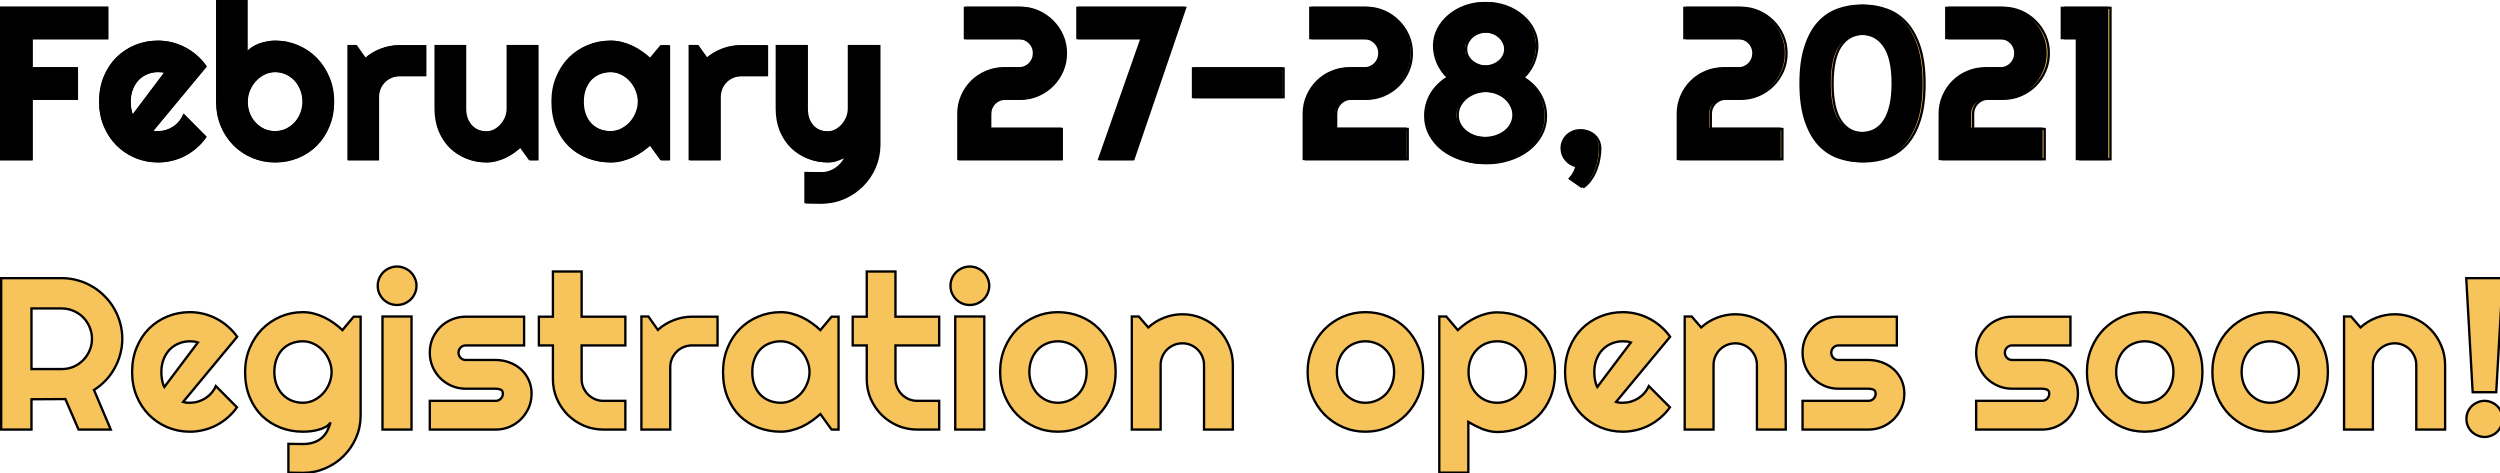 <?xml version="1.0" encoding="UTF-8" standalone="no"?>
<!-- Created with Inkscape (http://www.inkscape.org/) -->

<svg
   xmlns:dc="http://purl.org/dc/elements/1.1/"
   xmlns:cc="http://creativecommons.org/ns#"
   xmlns:rdf="http://www.w3.org/1999/02/22-rdf-syntax-ns#"
   xmlns:svg="http://www.w3.org/2000/svg"
   xmlns="http://www.w3.org/2000/svg"
   xmlns:sodipodi="http://sodipodi.sourceforge.net/DTD/sodipodi-0.dtd"
   xmlns:inkscape="http://www.inkscape.org/namespaces/inkscape"
   width="826.341mm"
   height="156.443mm"
   viewBox="0 0 826.341 156.443"
   version="1.1"
   id="svg8"
   inkscape:version="0.92.4 (5da689c313, 2019-01-14)"
   sodipodi:docname="registrationdatespaths.svg">
  <defs
     id="defs2" />
  <sodipodi:namedview
     id="base"
     pagecolor="#ffffff"
     bordercolor="#666666"
     borderopacity="1.0"
     inkscape:pageopacity="0.0"
     inkscape:pageshadow="2"
     inkscape:zoom="0.35000001"
     inkscape:cx="1651.4342"
     inkscape:cy="543.26046"
     inkscape:document-units="mm"
     inkscape:current-layer="layer2"
     showgrid="false"
     inkscape:window-width="1920"
     inkscape:window-height="1001"
     inkscape:window-x="-9"
     inkscape:window-y="-9"
     inkscape:window-maximized="1"
     inkscape:lockguides="false"
     fit-margin-top="0"
     fit-margin-left="0"
     fit-margin-right="0"
     fit-margin-bottom="0" />
  <g
     inkscape:groupmode="layer"
     id="layer2"
     inkscape:label="backblack"
     style="display:inline"
     transform="translate(227.449,-344.414)">
    <path
       style="font-style:normal;font-variant:normal;font-weight:normal;font-stretch:normal;font-size:71.37px;line-height:1.25;font-family:Righteous;-inkscape-font-specification:Righteous;font-variant-ligatures:normal;font-variant-caps:normal;font-variant-numeric:normal;font-feature-settings:normal;text-align:start;letter-spacing:0px;word-spacing:0px;writing-mode:lr-tb;text-anchor:start;display:inline;fill:#f7c45b;fill-opacity:1;stroke:#000000;stroke-width:2.923;stroke-miterlimit:4;stroke-dasharray:none;stroke-opacity:1"
       d="M 271.34 1.461 L 271.34 126.852 C 271.34 137.74 273.226 147.749 277.002 156.881 C 280.778 165.925 285.916 173.741 292.414 180.326 C 299 186.912 306.639 192.048 315.332 195.736 C 324.113 199.424 333.462 201.268 343.385 201.268 C 353.395 201.268 362.746 199.469 371.439 195.869 C 380.22 192.269 387.86 187.218 394.357 180.721 C 400.855 174.135 405.992 166.277 409.768 157.145 C 413.543 148.012 415.432 137.915 415.432 126.852 C 415.432 116.051 413.543 106.128 409.768 97.084 C 405.992 87.952 400.855 80.05 394.357 73.377 C 387.86 66.704 380.22 61.522 371.439 57.834 C 362.746 54.058 353.395 52.17 343.385 52.17 C 340.136 52.17 336.8 52.522 333.375 53.225 C 329.95 53.839 326.614 54.761 323.365 55.99 C 320.204 57.22 317.218 58.801 314.408 60.732 C 311.686 62.664 309.36 64.86 307.428 67.318 L 307.428 1.461 L 271.34 1.461 z M 1854.385 3.832 C 1845.78 3.832 1837.659 5.237 1830.02 8.047 C 1822.38 10.857 1815.706 14.719 1809.998 19.637 C 1804.291 24.466 1799.768 30.131 1796.432 36.629 C 1793.183 43.039 1791.559 49.931 1791.559 57.307 C 1791.559 60.907 1791.954 64.552 1792.744 68.24 C 1793.534 71.84 1794.675 75.351 1796.168 78.775 C 1797.748 82.2 1799.594 85.45 1801.701 88.523 C 1803.896 91.597 1806.354 94.319 1809.076 96.689 C 1804.686 99.148 1800.735 102.134 1797.223 105.646 C 1793.71 109.071 1790.681 112.846 1788.135 116.973 C 1785.676 121.1 1783.788 125.534 1782.471 130.275 C 1781.154 134.929 1780.494 139.716 1780.494 144.633 C 1780.494 153.15 1782.428 161.009 1786.291 168.209 C 1790.155 175.409 1795.422 181.644 1802.096 186.912 C 1808.857 192.093 1816.716 196.132 1825.672 199.029 C 1834.628 202.015 1844.199 203.508 1854.385 203.508 C 1864.571 203.508 1874.141 202.015 1883.098 199.029 C 1892.054 196.132 1899.87 192.093 1906.543 186.912 C 1913.304 181.644 1918.617 175.409 1922.48 168.209 C 1926.344 161.009 1928.275 153.15 1928.275 144.633 C 1928.275 139.716 1927.618 134.929 1926.301 130.275 C 1924.984 125.622 1923.095 121.232 1920.637 117.105 C 1918.178 112.978 1915.192 109.202 1911.68 105.777 C 1908.167 102.353 1904.26 99.412 1899.957 96.953 C 1902.679 94.495 1905.094 91.728 1907.201 88.654 C 1909.396 85.581 1911.242 82.333 1912.734 78.908 C 1914.227 75.396 1915.368 71.84 1916.158 68.24 C 1917.036 64.552 1917.475 60.907 1917.475 57.307 C 1917.475 49.931 1915.807 43.039 1912.471 36.629 C 1909.222 30.131 1904.7 24.466 1898.904 19.637 C 1893.197 14.719 1886.524 10.857 1878.885 8.047 C 1871.245 5.237 1863.078 3.832 1854.385 3.832 z M 2324.861 7.125 C 2314.412 7.125 2304.577 8.837 2295.357 12.262 C 2286.225 15.686 2278.234 21.218 2271.385 28.857 C 2264.624 36.497 2259.268 46.508 2255.316 58.889 C 2251.365 71.182 2249.389 86.284 2249.389 104.197 C 2249.389 121.934 2251.365 136.992 2255.316 149.373 C 2259.268 161.666 2264.624 171.677 2271.385 179.404 C 2278.234 187.044 2286.225 192.619 2295.357 196.131 C 2304.577 199.555 2314.412 201.268 2324.861 201.268 C 2335.311 201.268 2345.1 199.6 2354.232 196.264 C 2363.452 192.839 2371.487 187.307 2378.336 179.668 C 2385.185 172.029 2390.586 162.018 2394.537 149.637 C 2398.488 137.256 2400.463 122.11 2400.463 104.197 C 2400.463 86.46 2398.488 71.444 2394.537 59.15 C 2390.586 46.857 2385.185 36.848 2378.336 29.121 C 2371.487 21.394 2363.452 15.817 2354.232 12.393 C 2345.1 8.88 2335.311 7.125 2324.861 7.125 z M 1.461 9.76 L 1.461 198.635 L 39.264 198.635 L 39.264 123.164 L 95.898 123.164 L 95.898 85.361 L 39.264 85.361 L 39.264 47.561 L 133.701 47.561 L 133.701 9.76 L 1.461 9.76 z M 1205.441 9.76 L 1205.441 47.561 L 1272.877 47.561 C 1275.511 47.561 1277.969 48.044 1280.252 49.01 C 1282.535 49.976 1284.511 51.336 1286.18 53.092 C 1287.936 54.76 1289.298 56.737 1290.264 59.02 C 1291.23 61.303 1291.711 63.76 1291.711 66.395 C 1291.711 69.029 1291.23 71.532 1290.264 73.902 C 1289.298 76.185 1287.936 78.205 1286.18 79.961 C 1284.511 81.629 1282.535 82.948 1280.252 83.914 C 1277.969 84.88 1275.511 85.361 1272.877 85.361 L 1253.91 85.361 C 1246.095 85.361 1238.763 86.854 1231.914 89.84 C 1225.065 92.738 1219.05 96.776 1213.869 101.957 C 1208.776 107.05 1204.737 113.065 1201.752 120.002 C 1198.766 126.851 1197.273 134.183 1197.273 141.998 L 1197.273 198.635 L 1324.377 198.635 L 1324.377 160.832 L 1235.076 160.832 L 1235.076 141.998 C 1235.076 139.364 1235.56 136.906 1236.525 134.623 C 1237.491 132.34 1238.808 130.364 1240.477 128.695 C 1242.233 126.939 1244.252 125.577 1246.535 124.611 C 1248.818 123.645 1251.276 123.164 1253.91 123.164 L 1272.877 123.164 C 1280.692 123.164 1288.024 121.671 1294.873 118.686 C 1301.722 115.7 1307.692 111.661 1312.785 106.568 C 1317.966 101.388 1322.05 95.372 1325.035 88.523 C 1328.021 81.587 1329.514 74.209 1329.514 66.395 C 1329.514 58.58 1328.021 51.249 1325.035 44.4 C 1322.05 37.551 1317.966 31.579 1312.785 26.486 C 1307.692 21.306 1301.722 17.224 1294.873 14.238 C 1288.024 11.253 1280.692 9.76 1272.877 9.76 L 1205.441 9.76 z M 1345.977 9.76 L 1345.977 47.561 L 1426.322 47.561 L 1373.242 198.635 L 1413.678 198.635 L 1478.217 9.76 L 1345.977 9.76 z M 1636.93 9.76 L 1636.93 47.561 L 1704.365 47.561 C 1706.999 47.561 1709.459 48.044 1711.742 49.01 C 1714.025 49.976 1716 51.336 1717.668 53.092 C 1719.424 54.76 1720.786 56.737 1721.752 59.02 C 1722.718 61.303 1723.201 63.76 1723.201 66.395 C 1723.201 69.029 1722.718 71.532 1721.752 73.902 C 1720.786 76.185 1719.424 78.205 1717.668 79.961 C 1716 81.629 1714.025 82.948 1711.742 83.914 C 1709.459 84.88 1706.999 85.361 1704.365 85.361 L 1685.398 85.361 C 1677.583 85.361 1670.251 86.854 1663.402 89.84 C 1656.553 92.738 1650.54 96.776 1645.359 101.957 C 1640.266 107.05 1636.226 113.065 1633.24 120.002 C 1630.255 126.851 1628.764 134.183 1628.764 141.998 L 1628.764 198.635 L 1755.865 198.635 L 1755.865 160.832 L 1666.564 160.832 L 1666.564 141.998 C 1666.564 139.364 1667.048 136.906 1668.014 134.623 C 1668.98 132.34 1670.296 130.364 1671.965 128.695 C 1673.721 126.939 1675.74 125.577 1678.023 124.611 C 1680.306 123.645 1682.764 123.164 1685.398 123.164 L 1704.365 123.164 C 1712.18 123.164 1719.512 121.671 1726.361 118.686 C 1733.21 115.7 1739.181 111.661 1744.273 106.568 C 1749.454 101.388 1753.538 95.372 1756.523 88.523 C 1759.509 81.587 1761.002 74.209 1761.002 66.395 C 1761.002 58.58 1759.509 51.249 1756.523 44.4 C 1753.538 37.551 1749.454 31.579 1744.273 26.486 C 1739.181 21.306 1733.21 17.224 1726.361 14.238 C 1719.512 11.253 1712.18 9.76 1704.365 9.76 L 1636.93 9.76 z M 2104.242 9.76 L 2104.242 47.561 L 2171.68 47.561 C 2174.314 47.561 2176.772 48.044 2179.055 49.01 C 2181.338 49.976 2183.314 51.336 2184.982 53.092 C 2186.739 54.76 2188.099 56.737 2189.064 59.02 C 2190.03 61.303 2190.514 63.76 2190.514 66.395 C 2190.514 69.029 2190.03 71.532 2189.064 73.902 C 2188.099 76.185 2186.739 78.205 2184.982 79.961 C 2183.314 81.629 2181.338 82.948 2179.055 83.914 C 2176.772 84.88 2174.314 85.361 2171.68 85.361 L 2152.713 85.361 C 2144.898 85.361 2137.566 86.854 2130.717 89.84 C 2123.868 92.738 2117.852 96.776 2112.672 101.957 C 2107.579 107.05 2103.54 113.065 2100.555 120.002 C 2097.569 126.851 2096.076 134.183 2096.076 141.998 L 2096.076 198.635 L 2223.18 198.635 L 2223.18 160.832 L 2133.879 160.832 L 2133.879 141.998 C 2133.879 139.364 2134.36 136.906 2135.326 134.623 C 2136.292 132.34 2137.609 130.364 2139.277 128.695 C 2141.034 126.939 2143.055 125.577 2145.338 124.611 C 2147.621 123.645 2150.079 123.164 2152.713 123.164 L 2171.68 123.164 C 2179.495 123.164 2186.827 121.671 2193.676 118.686 C 2200.525 115.7 2206.495 111.661 2211.588 106.568 C 2216.769 101.388 2220.852 95.372 2223.838 88.523 C 2226.823 81.587 2228.316 74.209 2228.316 66.395 C 2228.316 58.58 2226.823 51.249 2223.838 44.4 C 2220.852 37.551 2216.769 31.579 2211.588 26.486 C 2206.495 21.306 2200.525 17.224 2193.676 14.238 C 2186.827 11.253 2179.495 9.76 2171.68 9.76 L 2104.242 9.76 z M 2431.416 9.76 L 2431.416 47.561 L 2498.852 47.561 C 2501.486 47.561 2503.945 48.044 2506.229 49.01 C 2508.512 49.976 2510.486 51.336 2512.154 53.092 C 2513.91 54.76 2515.272 56.737 2516.238 59.02 C 2517.204 61.303 2517.688 63.76 2517.688 66.395 C 2517.688 69.029 2517.204 71.532 2516.238 73.902 C 2515.272 76.185 2513.91 78.205 2512.154 79.961 C 2510.486 81.629 2508.512 82.948 2506.229 83.914 C 2503.945 84.88 2501.486 85.361 2498.852 85.361 L 2479.885 85.361 C 2472.07 85.361 2464.738 86.854 2457.889 89.84 C 2451.04 92.738 2445.026 96.776 2439.846 101.957 C 2434.753 107.05 2430.712 113.065 2427.727 120.002 C 2424.741 126.851 2423.25 134.183 2423.25 141.998 L 2423.25 198.635 L 2550.352 198.635 L 2550.352 160.832 L 2461.051 160.832 L 2461.051 141.998 C 2461.051 139.364 2461.534 136.906 2462.5 134.623 C 2463.466 132.34 2464.783 130.364 2466.451 128.695 C 2468.207 126.939 2470.227 125.577 2472.51 124.611 C 2474.793 123.645 2477.251 123.164 2479.885 123.164 L 2498.852 123.164 C 2506.666 123.164 2513.999 121.671 2520.848 118.686 C 2527.697 115.7 2533.667 111.661 2538.76 106.568 C 2543.94 101.388 2548.024 95.372 2551.01 88.523 C 2553.995 81.587 2555.488 74.209 2555.488 66.395 C 2555.488 58.58 2553.995 51.249 2551.01 44.4 C 2548.024 37.551 2543.94 31.579 2538.76 26.486 C 2533.667 21.306 2527.697 17.224 2520.848 14.238 C 2513.999 11.253 2506.666 9.76 2498.852 9.76 L 2431.416 9.76 z M 2575.771 9.76 L 2575.771 47.561 L 2594.607 47.561 L 2594.607 198.635 L 2632.408 198.635 L 2632.408 9.76 L 2575.771 9.76 z M 1854.648 39.264 C 1858.161 39.264 1861.497 39.833 1864.658 40.975 C 1867.819 42.116 1870.541 43.697 1872.824 45.717 C 1875.195 47.736 1877.04 50.108 1878.357 52.83 C 1879.762 55.464 1880.465 58.317 1880.465 61.391 C 1880.465 64.464 1879.762 67.317 1878.357 69.951 C 1877.04 72.585 1875.195 74.869 1872.824 76.801 C 1870.541 78.733 1867.819 80.269 1864.658 81.41 C 1861.497 82.552 1858.161 83.123 1854.648 83.123 C 1851.048 83.123 1847.669 82.552 1844.508 81.41 C 1841.347 80.269 1838.58 78.733 1836.209 76.801 C 1833.926 74.869 1832.083 72.585 1830.678 69.951 C 1829.361 67.317 1828.701 64.464 1828.701 61.391 C 1828.701 58.317 1829.361 55.464 1830.678 52.83 C 1832.083 50.108 1833.926 47.736 1836.209 45.717 C 1838.58 43.697 1841.347 42.116 1844.508 40.975 C 1847.669 39.833 1851.048 39.264 1854.648 39.264 z M 2324.861 42.16 C 2337.33 42.16 2347.032 47.254 2353.969 57.439 C 2360.993 67.625 2364.506 83.211 2364.506 104.197 C 2364.506 114.822 2363.584 124.041 2361.74 131.855 C 2359.984 139.583 2357.393 145.993 2353.969 151.086 C 2350.632 156.179 2346.505 159.998 2341.588 162.545 C 2336.671 165.004 2331.096 166.232 2324.861 166.232 C 2312.48 166.232 2302.865 161.141 2296.016 150.955 C 2289.167 140.769 2285.742 125.183 2285.742 104.197 C 2285.742 83.036 2289.167 67.405 2296.016 57.307 C 2302.865 47.209 2312.48 42.16 2324.861 42.16 z M 197.252 52.17 C 187.33 52.17 177.978 53.97 169.197 57.57 C 160.504 61.17 152.865 66.219 146.279 72.717 C 139.782 79.215 134.645 87.075 130.869 96.295 C 127.093 105.515 125.205 115.7 125.205 126.852 C 125.205 137.74 127.093 147.749 130.869 156.881 C 134.645 165.925 139.782 173.741 146.279 180.326 C 152.865 186.912 160.504 192.048 169.197 195.736 C 177.978 199.424 187.33 201.268 197.252 201.268 C 203.135 201.268 208.841 200.565 214.373 199.16 C 219.993 197.843 225.305 195.869 230.311 193.234 C 235.403 190.6 240.102 187.395 244.404 183.619 C 248.795 179.843 252.657 175.585 255.994 170.844 L 229.652 144.369 C 228.247 147.53 226.404 150.428 224.121 153.062 C 221.926 155.609 219.378 157.804 216.48 159.648 C 213.671 161.405 210.641 162.765 207.393 163.73 C 204.144 164.696 200.764 165.18 197.252 165.18 C 195.847 165.18 194.442 165.135 193.037 165.047 C 191.632 164.871 190.227 164.564 188.822 164.125 L 256.258 82.859 C 252.921 78.118 249.058 73.86 244.668 70.084 C 240.278 66.22 235.536 62.97 230.443 60.336 C 225.438 57.702 220.126 55.682 214.506 54.277 C 208.886 52.872 203.135 52.17 197.252 52.17 z M 762.361 52.17 C 752.439 52.17 743.087 54.015 734.307 57.703 C 725.614 61.303 717.974 66.395 711.389 72.98 C 704.891 79.566 699.754 87.47 695.979 96.689 C 692.203 105.821 690.314 115.876 690.314 126.852 C 690.314 138.618 692.203 149.11 695.979 158.33 C 699.754 167.55 704.891 175.365 711.389 181.775 C 717.974 188.098 725.614 192.927 734.307 196.264 C 743.087 199.6 752.439 201.268 762.361 201.268 C 766.927 201.268 771.406 200.698 775.797 199.557 C 780.275 198.415 784.621 196.879 788.836 194.947 C 793.051 192.928 797.047 190.599 800.822 187.965 C 804.686 185.243 808.329 182.347 811.754 179.273 L 825.715 198.635 L 834.408 198.635 L 834.408 57.834 L 825.715 57.834 L 811.754 74.562 C 808.417 71.401 804.817 68.458 800.953 65.736 C 797.177 63.014 793.182 60.645 788.967 58.625 C 784.752 56.605 780.406 55.024 775.928 53.883 C 771.45 52.741 766.927 52.17 762.361 52.17 z M 435.453 57.57 L 435.453 198.635 L 471.41 198.635 L 471.41 120.924 C 471.41 117.148 472.113 113.593 473.518 110.256 C 474.923 106.919 476.854 104.021 479.312 101.562 C 481.771 99.104 484.669 97.173 488.006 95.768 C 491.343 94.363 494.898 93.66 498.674 93.66 L 530.416 93.66 L 530.416 57.834 L 498.674 57.834 C 490.771 57.834 483.132 59.282 475.756 62.18 C 468.38 64.99 461.795 69.03 456 74.299 L 444.145 57.57 L 435.453 57.57 z M 544.246 57.57 L 544.246 135.545 C 544.246 145.643 545.87 154.773 549.119 162.939 C 552.456 171.018 556.978 177.912 562.686 183.619 C 568.481 189.239 575.199 193.585 582.838 196.658 C 590.477 199.731 598.643 201.268 607.336 201.268 C 611.287 201.268 615.152 200.741 618.928 199.688 C 622.791 198.722 626.523 197.405 630.123 195.736 C 633.723 193.98 637.148 191.961 640.396 189.678 C 643.733 187.307 646.85 184.804 649.748 182.17 L 661.602 198.635 L 670.295 198.635 L 670.295 57.57 L 634.338 57.57 L 634.338 135.545 C 634.338 139.321 633.635 143.007 632.23 146.607 C 630.826 150.12 628.894 153.282 626.436 156.092 C 623.977 158.902 621.079 161.183 617.742 162.939 C 614.493 164.608 611.024 165.443 607.336 165.443 C 603.56 165.443 600.005 164.784 596.668 163.467 C 593.419 162.15 590.566 160.218 588.107 157.672 C 585.649 155.125 583.672 152.008 582.18 148.32 C 580.775 144.545 580.072 140.287 580.072 135.545 L 580.072 57.57 L 544.246 57.57 z M 861.672 57.57 L 861.672 198.635 L 897.629 198.635 L 897.629 120.924 C 897.629 117.148 898.331 113.593 899.736 110.256 C 901.141 106.919 903.075 104.021 905.533 101.562 C 907.992 99.104 910.888 97.173 914.225 95.768 C 917.561 94.363 921.119 93.66 924.895 93.66 L 956.637 93.66 L 956.637 57.834 L 924.895 57.834 C 916.992 57.834 909.352 59.282 901.977 62.18 C 894.601 64.99 888.014 69.03 882.219 74.299 L 870.365 57.57 L 861.672 57.57 z M 970.467 57.57 L 970.467 135.545 C 970.467 145.643 972.091 154.773 975.34 162.939 C 978.677 171.018 983.199 177.912 988.906 183.619 C 994.702 189.239 1001.419 193.585 1009.059 196.658 C 1016.698 199.731 1024.864 201.268 1033.557 201.268 C 1037.684 201.268 1041.765 200.434 1045.805 198.766 C 1049.932 197.097 1053.973 195.43 1057.924 193.762 C 1056.607 197.011 1054.895 199.995 1052.787 202.717 C 1050.68 205.527 1048.22 207.941 1045.41 209.961 C 1042.688 211.981 1039.702 213.562 1036.453 214.703 C 1033.204 215.845 1029.825 216.416 1026.312 216.416 L 1006.291 216.152 L 1006.291 252.373 L 1024.732 252.637 C 1034.655 252.637 1043.961 250.748 1052.654 246.973 C 1061.347 243.197 1068.944 238.06 1075.441 231.562 C 1082.027 225.065 1087.207 217.468 1090.982 208.775 C 1094.758 200.082 1096.689 190.776 1096.777 180.854 L 1096.777 57.57 L 1060.557 57.57 L 1060.557 135.545 C 1060.557 139.321 1059.854 143.007 1058.449 146.607 C 1057.044 150.12 1055.113 153.282 1052.654 156.092 C 1050.196 158.902 1047.298 161.183 1043.961 162.939 C 1040.712 164.608 1037.245 165.443 1033.557 165.443 C 1029.781 165.443 1026.223 164.829 1022.887 163.6 C 1019.638 162.37 1016.785 160.525 1014.326 158.066 C 1011.867 155.52 1009.891 152.403 1008.398 148.715 C 1006.994 144.939 1006.291 140.55 1006.291 135.545 L 1006.291 57.57 L 970.467 57.57 z M 1490.398 85.361 L 1490.398 121.188 L 1601.037 121.188 L 1601.037 85.361 L 1490.398 85.361 z M 197.252 88.523 C 199.008 88.523 200.675 88.611 202.256 88.787 C 203.924 88.963 205.593 89.358 207.262 89.973 L 165.377 145.555 C 164.674 144.325 164.103 142.92 163.664 141.34 C 163.225 139.759 162.83 138.135 162.479 136.467 C 162.215 134.711 161.996 132.998 161.82 131.33 C 161.732 129.662 161.689 128.169 161.689 126.852 C 161.689 120.968 162.611 115.699 164.455 111.045 C 166.299 106.303 168.802 102.264 171.963 98.928 C 175.212 95.591 178.986 93.045 183.289 91.289 C 187.679 89.445 192.335 88.523 197.252 88.523 z M 343.385 88.523 C 348.302 88.523 352.912 89.488 357.215 91.42 C 361.605 93.352 365.425 96.031 368.674 99.455 C 371.923 102.88 374.47 106.963 376.314 111.705 C 378.246 116.359 379.211 121.407 379.211 126.852 C 379.211 132.296 378.246 137.344 376.314 141.998 C 374.47 146.652 371.923 150.691 368.674 154.115 C 365.425 157.54 361.605 160.262 357.215 162.281 C 352.912 164.213 348.302 165.18 343.385 165.18 C 338.468 165.18 333.814 164.213 329.424 162.281 C 325.121 160.262 321.347 157.54 318.098 154.115 C 314.849 150.691 312.301 146.652 310.457 141.998 C 308.613 137.344 307.691 132.296 307.691 126.852 C 307.691 121.934 308.613 117.193 310.457 112.627 C 312.301 107.973 314.849 103.889 318.098 100.377 C 321.347 96.777 325.121 93.924 329.424 91.816 C 333.814 89.621 338.468 88.523 343.385 88.523 z M 762.361 88.523 C 767.279 88.523 771.889 89.621 776.191 91.816 C 780.582 93.924 784.402 96.777 787.65 100.377 C 790.899 103.889 793.445 107.973 795.289 112.627 C 797.221 117.193 798.188 121.934 798.188 126.852 C 798.188 131.769 797.221 136.553 795.289 141.207 C 793.445 145.773 790.899 149.857 787.65 153.457 C 784.402 156.969 780.582 159.822 776.191 162.018 C 771.889 164.125 767.279 165.18 762.361 165.18 C 757.444 165.18 752.791 164.346 748.4 162.678 C 744.098 161.009 740.321 158.55 737.072 155.301 C 733.911 152.052 731.408 148.056 729.564 143.314 C 727.72 138.485 726.799 132.998 726.799 126.852 C 726.799 120.705 727.72 115.261 729.564 110.52 C 731.408 105.69 733.911 101.651 737.072 98.402 C 740.321 95.153 744.098 92.694 748.4 91.025 C 752.791 89.357 757.444 88.523 762.361 88.523 z M 1854.385 113.416 C 1859.39 113.416 1864.088 114.207 1868.478 115.787 C 1872.957 117.368 1876.82 119.52 1880.068 122.242 C 1883.405 124.964 1885.996 128.168 1887.84 131.855 C 1889.772 135.456 1890.738 139.363 1890.738 143.578 C 1890.738 147.793 1889.772 151.658 1887.84 155.17 C 1885.996 158.682 1883.405 161.711 1880.068 164.258 C 1876.82 166.804 1872.957 168.824 1868.478 170.316 C 1864.088 171.721 1859.39 172.424 1854.385 172.424 C 1849.38 172.424 1844.683 171.721 1840.293 170.316 C 1835.903 168.824 1832.038 166.804 1828.701 164.258 C 1825.452 161.711 1822.861 158.682 1820.93 155.17 C 1819.086 151.658 1818.164 147.793 1818.164 143.578 C 1818.164 139.363 1819.086 135.456 1820.93 131.855 C 1822.861 128.168 1825.452 124.964 1828.701 122.242 C 1832.038 119.52 1835.903 117.368 1840.293 115.787 C 1844.683 114.207 1849.38 113.416 1854.385 113.416 z M 1973.32 162.809 C 1970.247 162.809 1967.351 163.423 1964.629 164.652 C 1961.995 165.794 1959.623 167.375 1957.516 169.395 C 1955.496 171.414 1953.872 173.784 1952.643 176.506 C 1951.501 179.228 1950.93 182.126 1950.93 185.199 C 1950.93 188.009 1951.413 190.688 1952.379 193.234 C 1953.345 195.693 1954.662 197.889 1956.33 199.82 C 1957.998 201.84 1959.975 203.507 1962.258 204.824 C 1964.541 206.141 1966.999 207.063 1969.633 207.59 C 1968.93 210.136 1967.966 212.639 1966.736 215.098 C 1965.507 217.644 1963.662 220.323 1961.203 223.133 L 1975.561 233.143 C 1979.248 230.421 1982.366 227.084 1984.912 223.133 C 1987.546 219.269 1989.654 215.142 1991.234 210.752 C 1992.903 206.449 1994.089 202.103 1994.791 197.713 C 1995.581 193.235 1995.977 189.063 1995.977 185.199 C 1995.977 182.126 1995.405 179.228 1994.264 176.506 C 1993.122 173.784 1991.498 171.414 1989.391 169.395 C 1987.371 167.375 1984.956 165.794 1982.147 164.652 C 1979.424 163.423 1976.481 162.809 1973.32 162.809 z M 495.25 332.453 C 491.913 332.453 488.751 333.113 485.766 334.43 C 482.868 335.659 480.322 337.371 478.127 339.566 C 476.02 341.674 474.307 344.22 472.99 347.205 C 471.761 350.103 471.146 353.177 471.146 356.426 C 471.146 359.762 471.761 362.88 472.99 365.777 C 474.307 368.675 476.02 371.221 478.127 373.416 C 480.322 375.523 482.868 377.236 485.766 378.553 C 488.751 379.782 491.913 380.396 495.25 380.396 C 498.587 380.396 501.704 379.782 504.602 378.553 C 507.587 377.236 510.178 375.523 512.373 373.416 C 514.568 371.221 516.28 368.675 517.51 365.777 C 518.827 362.88 519.484 359.762 519.484 356.426 C 519.484 353.177 518.827 350.103 517.51 347.205 C 516.28 344.22 514.568 341.674 512.373 339.566 C 510.178 337.371 507.587 335.659 504.602 334.43 C 501.704 333.113 498.587 332.453 495.25 332.453 z M 1209.656 332.453 C 1206.32 332.453 1203.157 333.113 1200.172 334.43 C 1197.274 335.659 1194.728 337.371 1192.533 339.566 C 1190.426 341.674 1188.714 344.22 1187.397 347.205 C 1186.167 350.103 1185.553 353.177 1185.553 356.426 C 1185.553 359.762 1186.167 362.88 1187.397 365.777 C 1188.714 368.675 1190.426 371.221 1192.533 373.416 C 1194.728 375.523 1197.274 377.236 1200.172 378.553 C 1203.157 379.782 1206.32 380.396 1209.656 380.396 C 1212.993 380.396 1216.11 379.782 1219.008 378.553 C 1221.993 377.236 1224.582 375.523 1226.777 373.416 C 1228.973 371.221 1230.685 368.675 1231.914 365.777 C 1233.231 362.88 1233.891 359.762 1233.891 356.426 C 1233.891 353.177 1233.231 350.103 1231.914 347.205 C 1230.685 344.22 1228.973 341.674 1226.777 339.566 C 1224.582 337.371 1221.993 335.659 1219.008 334.43 C 1216.11 333.113 1212.993 332.453 1209.656 332.453 z M 689.656 338.645 L 689.656 395.018 L 672.139 395.018 L 672.139 430.842 L 689.656 430.842 L 689.656 472.727 C 689.656 481.42 691.28 489.585 694.529 497.225 C 697.866 504.864 702.388 511.582 708.096 517.377 C 713.891 523.084 720.609 527.607 728.248 530.943 C 735.887 534.192 744.053 535.816 752.746 535.816 L 780.012 535.816 L 780.012 499.992 L 752.746 499.992 C 748.97 499.992 745.415 499.29 742.078 497.885 C 738.741 496.392 735.843 494.416 733.385 491.957 C 730.926 489.498 728.995 486.645 727.59 483.396 C 726.185 480.06 725.482 476.502 725.482 472.727 L 725.482 430.842 L 780.012 430.842 L 780.012 395.018 L 725.482 395.018 L 725.482 338.645 L 689.656 338.645 z M 1081.103 338.645 L 1081.103 395.018 L 1063.586 395.018 L 1063.586 430.842 L 1081.103 430.842 L 1081.103 472.727 C 1081.103 481.42 1082.73 489.585 1085.978 497.225 C 1089.315 504.864 1093.837 511.582 1099.545 517.377 C 1105.34 523.084 1112.056 527.607 1119.695 530.943 C 1127.335 534.192 1135.502 535.816 1144.195 535.816 L 1171.459 535.816 L 1171.459 499.992 L 1144.195 499.992 C 1140.42 499.992 1136.862 499.29 1133.525 497.885 C 1130.189 496.392 1127.291 494.416 1124.832 491.957 C 1122.373 489.498 1120.442 486.645 1119.037 483.396 C 1117.632 480.06 1116.93 476.502 1116.93 472.727 L 1116.93 430.842 L 1171.459 430.842 L 1171.459 395.018 L 1116.93 395.018 L 1116.93 338.645 L 1081.103 338.645 z M 1.461 346.941 L 1.461 535.816 L 39.264 535.816 L 39.264 498.016 L 81.543 497.752 L 98.006 535.816 L 138.178 535.816 L 117.236 486.426 C 122.68 483.001 127.598 478.96 131.988 474.307 C 136.379 469.653 140.067 464.561 143.053 459.029 C 146.126 453.497 148.453 447.658 150.033 441.512 C 151.702 435.365 152.535 429.043 152.535 422.545 C 152.535 415.608 151.613 408.933 149.77 402.523 C 148.013 396.113 145.466 390.1 142.129 384.48 C 138.88 378.861 134.929 373.767 130.275 369.201 C 125.709 364.547 120.618 360.597 114.998 357.348 C 109.466 354.011 103.494 351.463 97.084 349.707 C 90.674 347.863 84.001 346.941 77.064 346.941 L 1.461 346.941 z M 3076.146 346.941 L 3084.18 489.191 L 3113.553 489.191 L 3121.719 346.941 L 3076.146 346.941 z M 39.264 384.744 L 77.064 384.744 C 82.245 384.744 87.118 385.754 91.684 387.773 C 96.25 389.705 100.245 392.382 103.67 395.807 C 107.094 399.231 109.773 403.27 111.705 407.924 C 113.725 412.49 114.734 417.364 114.734 422.545 C 114.734 427.726 113.725 432.643 111.705 437.297 C 109.773 441.863 107.094 445.857 103.67 449.281 C 100.245 452.706 96.25 455.43 91.684 457.449 C 87.118 459.381 82.245 460.346 77.064 460.346 L 39.264 460.346 L 39.264 384.744 z M 236.83 389.354 C 226.908 389.354 217.556 391.154 208.775 394.754 C 200.082 398.354 192.443 403.403 185.857 409.9 C 179.36 416.398 174.223 424.257 170.447 433.477 C 166.672 442.696 164.785 452.882 164.785 464.033 C 164.785 474.921 166.672 484.932 170.447 494.064 C 174.223 503.109 179.36 510.924 185.857 517.51 C 192.443 524.095 200.082 529.232 208.775 532.92 C 217.556 536.608 226.908 538.451 236.83 538.451 C 242.713 538.451 248.421 537.749 253.953 536.344 C 259.573 535.027 264.886 533.05 269.891 530.416 C 274.983 527.782 279.682 524.577 283.984 520.801 C 288.375 517.025 292.238 512.767 295.574 508.025 L 269.232 481.551 C 267.827 484.712 265.982 487.61 263.699 490.244 C 261.504 492.791 258.958 494.986 256.061 496.83 C 253.251 498.586 250.222 499.948 246.973 500.914 C 243.724 501.88 240.342 502.361 236.83 502.361 C 235.425 502.361 234.02 502.318 232.615 502.23 C 231.21 502.055 229.805 501.748 228.4 501.309 L 295.838 420.043 C 292.501 415.301 288.636 411.041 284.246 407.266 C 279.856 403.402 275.114 400.154 270.021 397.52 C 265.016 394.885 259.706 392.866 254.086 391.461 C 248.466 390.056 242.713 389.354 236.83 389.354 z M 377.762 389.354 C 367.839 389.354 358.488 391.242 349.707 395.018 C 341.014 398.793 333.375 404.018 326.789 410.691 C 320.291 417.365 315.155 425.266 311.379 434.398 C 307.603 443.53 305.717 453.408 305.717 464.033 C 305.717 475.624 307.603 486.03 311.379 495.25 C 315.155 504.47 320.291 512.283 326.789 518.693 C 333.375 525.016 341.014 529.89 349.707 533.314 C 358.488 536.739 367.839 538.451 377.762 538.451 C 380.747 538.451 383.952 538.275 387.377 537.924 C 390.889 537.573 394.226 536.915 397.387 535.949 C 400.636 535.071 403.579 533.928 406.213 532.523 C 408.847 531.031 410.867 529.144 412.271 526.861 C 411.306 530.461 409.989 533.886 408.32 537.135 C 406.74 540.384 404.587 543.237 401.865 545.695 C 399.143 548.242 395.807 550.218 391.855 551.623 C 387.904 553.116 383.12 553.861 377.5 553.861 L 359.719 553.598 L 359.719 589.555 L 377.762 589.818 C 387.684 589.818 396.993 587.93 405.686 584.154 C 414.466 580.379 422.106 575.242 428.604 568.744 C 435.189 562.246 440.369 554.652 444.145 545.959 C 447.92 537.266 449.809 527.957 449.809 518.035 L 449.809 395.018 L 441.115 395.018 L 427.154 411.744 C 423.818 408.583 420.217 405.642 416.354 402.92 C 412.578 400.198 408.584 397.826 404.369 395.807 C 400.154 393.787 395.806 392.208 391.328 391.066 C 386.85 389.925 382.328 389.354 377.762 389.354 z M 973.891 389.354 C 963.968 389.354 954.617 391.197 945.836 394.885 C 937.143 398.485 929.504 403.578 922.918 410.164 C 916.42 416.75 911.284 424.651 907.508 433.871 C 903.732 443.003 901.844 453.057 901.844 464.033 C 901.844 475.799 903.732 486.294 907.508 495.514 C 911.284 504.734 916.42 512.547 922.918 518.957 C 929.504 525.279 937.143 530.109 945.836 533.445 C 954.617 536.782 963.968 538.451 973.891 538.451 C 978.457 538.451 982.936 537.88 987.326 536.738 C 991.804 535.597 996.15 534.061 1000.365 532.129 C 1004.58 530.109 1008.576 527.783 1012.352 525.148 C 1016.215 522.426 1019.859 519.528 1023.283 516.455 L 1037.244 535.816 L 1045.938 535.816 L 1045.938 395.018 L 1037.244 395.018 L 1023.283 411.744 C 1019.947 408.583 1016.346 405.642 1012.482 402.92 C 1008.707 400.198 1004.711 397.826 1000.496 395.807 C 996.281 393.787 991.935 392.208 987.457 391.066 C 982.979 389.925 978.457 389.354 973.891 389.354 z M 1319.504 389.354 C 1309.582 389.354 1300.23 391.242 1291.449 395.018 C 1282.756 398.793 1275.117 404.018 1268.531 410.691 C 1262.034 417.277 1256.897 425.136 1253.121 434.268 C 1249.345 443.4 1247.457 453.321 1247.457 464.033 C 1247.457 474.57 1249.345 484.405 1253.121 493.537 C 1256.897 502.581 1262.034 510.44 1268.531 517.113 C 1275.117 523.699 1282.756 528.924 1291.449 532.787 C 1300.23 536.563 1309.582 538.451 1319.504 538.451 C 1329.514 538.451 1338.866 536.563 1347.559 532.787 C 1356.339 528.924 1363.979 523.699 1370.477 517.113 C 1376.974 510.44 1382.111 502.581 1385.887 493.537 C 1389.662 484.405 1391.549 474.57 1391.549 464.033 C 1391.549 452.794 1389.662 442.609 1385.887 433.477 C 1382.111 424.257 1376.974 416.398 1370.477 409.9 C 1363.979 403.315 1356.339 398.266 1347.559 394.754 C 1338.866 391.154 1329.514 389.354 1319.504 389.354 z M 1703.049 389.354 C 1693.127 389.354 1683.775 391.242 1674.994 395.018 C 1666.301 398.793 1658.662 404.018 1652.076 410.691 C 1645.578 417.277 1640.442 425.136 1636.666 434.268 C 1632.89 443.4 1631.002 453.321 1631.002 464.033 C 1631.002 474.57 1632.89 484.405 1636.666 493.537 C 1640.442 502.581 1645.578 510.44 1652.076 517.113 C 1658.662 523.699 1666.301 528.924 1674.994 532.787 C 1683.775 536.563 1693.127 538.451 1703.049 538.451 C 1713.059 538.451 1722.41 536.563 1731.103 532.787 C 1739.884 528.924 1747.524 523.699 1754.022 517.113 C 1760.519 510.44 1765.656 502.581 1769.432 493.537 C 1773.207 484.405 1775.096 474.57 1775.096 464.033 C 1775.096 452.794 1773.207 442.609 1769.432 433.477 C 1765.656 424.257 1760.519 416.398 1754.022 409.9 C 1747.524 403.315 1739.884 398.266 1731.103 394.754 C 1722.41 391.154 1713.059 389.354 1703.049 389.354 z M 2024.162 389.354 C 2014.24 389.354 2004.888 391.154 1996.107 394.754 C 1987.414 398.354 1979.775 403.403 1973.189 409.9 C 1966.692 416.398 1961.555 424.257 1957.779 433.477 C 1954.004 442.696 1952.115 452.882 1952.115 464.033 C 1952.115 474.921 1954.004 484.932 1957.779 494.064 C 1961.555 503.109 1966.692 510.924 1973.189 517.51 C 1979.775 524.095 1987.414 529.232 1996.107 532.92 C 2004.888 536.608 2014.24 538.451 2024.162 538.451 C 2030.045 538.451 2035.753 537.749 2041.285 536.344 C 2046.905 535.027 2052.218 533.05 2057.223 530.416 C 2062.316 527.782 2067.012 524.577 2071.314 520.801 C 2075.705 517.025 2079.57 512.767 2082.906 508.025 L 2056.562 481.551 C 2055.158 484.712 2053.314 487.61 2051.031 490.244 C 2048.836 492.791 2046.29 494.986 2043.393 496.83 C 2040.583 498.586 2037.554 499.948 2034.305 500.914 C 2031.056 501.88 2027.674 502.361 2024.162 502.361 C 2022.757 502.361 2021.352 502.318 2019.947 502.23 C 2018.542 502.055 2017.137 501.748 2015.732 501.309 L 2083.17 420.043 C 2079.833 415.301 2075.968 411.041 2071.578 407.266 C 2067.188 403.402 2062.446 400.154 2057.354 397.52 C 2052.349 394.885 2047.036 392.866 2041.416 391.461 C 2035.796 390.056 2030.045 389.354 2024.162 389.354 z M 2675.082 389.354 C 2665.16 389.354 2655.808 391.242 2647.027 395.018 C 2638.334 398.793 2630.695 404.018 2624.109 410.691 C 2617.612 417.277 2612.475 425.136 2608.699 434.268 C 2604.923 443.4 2603.037 453.321 2603.037 464.033 C 2603.037 474.57 2604.923 484.405 2608.699 493.537 C 2612.475 502.581 2617.612 510.44 2624.109 517.113 C 2630.695 523.699 2638.334 528.924 2647.027 532.787 C 2655.808 536.563 2665.16 538.451 2675.082 538.451 C 2685.092 538.451 2694.444 536.563 2703.137 532.787 C 2711.918 528.924 2719.557 523.699 2726.055 517.113 C 2732.552 510.44 2737.689 502.581 2741.465 493.537 C 2745.241 484.405 2747.129 474.57 2747.129 464.033 C 2747.129 452.794 2745.241 442.609 2741.465 433.477 C 2737.689 424.257 2732.552 416.398 2726.055 409.9 C 2719.557 403.315 2711.918 398.266 2703.137 394.754 C 2694.444 391.154 2685.092 389.354 2675.082 389.354 z M 2831.557 389.354 C 2821.634 389.354 2812.283 391.242 2803.502 395.018 C 2794.809 398.793 2787.17 404.018 2780.584 410.691 C 2774.086 417.277 2768.95 425.136 2765.174 434.268 C 2761.398 443.4 2759.51 453.321 2759.51 464.033 C 2759.51 474.57 2761.398 484.405 2765.174 493.537 C 2768.95 502.581 2774.086 510.44 2780.584 517.113 C 2787.17 523.699 2794.809 528.924 2803.502 532.787 C 2812.283 536.563 2821.634 538.451 2831.557 538.451 C 2841.567 538.451 2850.918 536.563 2859.611 532.787 C 2868.392 528.924 2876.032 523.699 2882.529 517.113 C 2889.027 510.44 2894.164 502.581 2897.939 493.537 C 2901.715 484.405 2903.604 474.57 2903.604 464.033 C 2903.604 452.794 2901.715 442.609 2897.939 433.477 C 2894.164 424.257 2889.027 416.398 2882.529 409.9 C 2876.032 403.315 2868.392 398.266 2859.611 394.754 C 2850.918 391.154 2841.567 389.354 2831.557 389.354 z M 1867.557 389.617 C 1862.991 389.617 1858.468 390.187 1853.99 391.328 C 1849.512 392.47 1845.166 394.051 1840.951 396.07 C 1836.824 398.002 1832.828 400.329 1828.965 403.051 C 1825.101 405.773 1821.546 408.671 1818.297 411.744 L 1803.939 394.754 L 1795.246 394.754 L 1795.246 589.555 L 1831.467 589.555 L 1831.467 526.334 C 1834.189 527.915 1836.999 529.451 1839.897 530.943 C 1842.882 532.436 1845.868 533.798 1848.853 535.027 C 1851.927 536.169 1855.001 537.091 1858.074 537.793 C 1861.235 538.495 1864.396 538.846 1867.557 538.846 C 1877.479 538.846 1886.787 537.134 1895.48 533.709 C 1904.261 530.284 1911.899 525.367 1918.397 518.957 C 1924.982 512.459 1930.164 504.601 1933.939 495.381 C 1937.715 486.073 1939.603 475.624 1939.603 464.033 C 1939.603 452.882 1937.715 442.739 1933.939 433.607 C 1930.164 424.388 1924.982 416.529 1918.397 410.031 C 1911.899 403.533 1904.261 398.53 1895.48 395.018 C 1886.787 391.417 1877.479 389.617 1867.557 389.617 z M 1474.924 391.988 C 1466.933 391.988 1459.249 393.436 1451.873 396.334 C 1444.585 399.144 1438.043 403.183 1432.248 408.451 L 1420.395 394.754 L 1411.701 394.754 L 1411.701 535.816 L 1447.658 535.816 L 1447.658 455.209 C 1447.658 451.521 1448.361 448.054 1449.766 444.805 C 1451.171 441.468 1453.104 438.57 1455.562 436.111 C 1458.021 433.653 1460.917 431.721 1464.254 430.316 C 1467.591 428.911 1471.148 428.209 1474.924 428.209 C 1478.612 428.209 1482.079 428.911 1485.328 430.316 C 1488.577 431.721 1491.432 433.653 1493.891 436.111 C 1496.349 438.57 1498.281 441.468 1499.686 444.805 C 1501.091 448.054 1501.793 451.521 1501.793 455.209 L 1501.793 535.816 L 1537.75 535.816 L 1537.75 455.209 C 1537.75 446.516 1536.081 438.35 1532.744 430.711 C 1529.495 422.984 1525.018 416.266 1519.311 410.559 C 1513.603 404.763 1506.928 400.241 1499.289 396.992 C 1491.65 393.655 1483.529 391.988 1474.924 391.988 z M 2164.566 391.988 C 2156.576 391.988 2148.893 393.436 2141.518 396.334 C 2134.229 399.144 2127.688 403.183 2121.893 408.451 L 2110.039 394.754 L 2101.346 394.754 L 2101.346 535.816 L 2137.303 535.816 L 2137.303 455.209 C 2137.303 451.521 2138.005 448.054 2139.41 444.805 C 2140.815 441.468 2142.747 438.57 2145.205 436.111 C 2147.664 433.653 2150.562 431.721 2153.898 430.316 C 2157.235 428.911 2160.791 428.209 2164.566 428.209 C 2168.254 428.209 2171.724 428.911 2174.973 430.316 C 2178.222 431.721 2181.075 433.653 2183.533 436.111 C 2185.992 438.57 2187.923 441.468 2189.328 444.805 C 2190.733 448.054 2191.436 451.521 2191.436 455.209 L 2191.436 535.816 L 2227.393 535.816 L 2227.393 455.209 C 2227.393 446.516 2225.725 438.35 2222.389 430.711 C 2219.14 422.984 2214.661 416.266 2208.953 410.559 C 2203.246 404.763 2196.573 400.241 2188.934 396.992 C 2181.294 393.655 2173.172 391.988 2164.566 391.988 z M 2986.977 391.988 C 2978.986 391.988 2971.304 393.436 2963.928 396.334 C 2956.64 399.144 2950.098 403.183 2944.303 408.451 L 2932.447 394.754 L 2923.754 394.754 L 2923.754 535.816 L 2959.713 535.816 L 2959.713 455.209 C 2959.713 451.521 2960.415 448.054 2961.82 444.805 C 2963.225 441.468 2965.157 438.57 2967.615 436.111 C 2970.074 433.653 2972.972 431.721 2976.309 430.316 C 2979.645 428.911 2983.201 428.209 2986.977 428.209 C 2990.664 428.209 2994.132 428.911 2997.381 430.316 C 3000.63 431.721 3003.485 433.653 3005.943 436.111 C 3008.402 438.57 3010.333 441.468 3011.738 444.805 C 3013.143 448.054 3013.846 451.521 3013.846 455.209 L 3013.846 535.816 L 3049.803 535.816 L 3049.803 455.209 C 3049.803 446.516 3048.135 438.35 3044.799 430.711 C 3041.55 422.984 3037.071 416.266 3031.363 410.559 C 3025.656 404.763 3018.983 400.241 3011.344 396.992 C 3003.704 393.655 2995.582 391.988 2986.977 391.988 z M 477.074 394.754 L 477.074 535.816 L 513.295 535.816 L 513.295 394.754 L 477.074 394.754 z M 800.031 394.754 L 800.031 535.816 L 835.988 535.816 L 835.988 458.107 C 835.988 454.332 836.691 450.774 838.096 447.438 C 839.501 444.101 841.432 441.205 843.891 438.746 C 846.349 436.287 849.247 434.354 852.584 432.949 C 855.921 431.544 859.476 430.842 863.252 430.842 L 894.996 430.842 L 894.996 395.018 L 863.252 395.018 C 855.349 395.018 847.71 396.466 840.334 399.363 C 832.958 402.173 826.373 406.212 820.578 411.48 L 808.725 394.754 L 800.031 394.754 z M 1191.478 394.754 L 1191.478 535.816 L 1227.699 535.816 L 1227.699 394.754 L 1191.478 394.754 z M 580.863 395.018 C 574.629 395.018 568.788 396.201 563.344 398.572 C 557.9 400.855 553.158 404.017 549.119 408.057 C 545.08 412.096 541.875 416.837 539.504 422.281 C 537.221 427.725 536.08 433.564 536.08 439.799 C 536.08 446.033 537.221 451.872 539.504 457.316 C 541.875 462.76 545.08 467.547 549.119 471.674 C 553.158 475.713 557.9 478.918 563.344 481.289 C 568.788 483.66 574.629 484.844 580.863 484.844 L 618.27 484.844 C 620.728 484.844 622.834 485.239 624.59 486.029 C 626.346 486.82 627.225 488.489 627.225 491.035 C 627.225 493.494 626.346 495.601 624.59 497.357 C 622.834 499.114 620.728 499.992 618.27 499.992 L 536.08 499.992 L 536.08 535.816 L 618.27 535.816 C 624.416 535.816 630.21 534.676 635.654 532.393 C 641.098 530.022 645.84 526.817 649.879 522.777 C 653.918 518.65 657.123 513.909 659.494 508.553 C 661.865 503.109 663.051 497.27 663.051 491.035 C 663.051 484.889 661.865 479.226 659.494 474.045 C 657.123 468.864 653.918 464.428 649.879 460.74 C 645.84 457.052 641.098 454.199 635.654 452.18 C 630.21 450.072 624.416 449.02 618.27 449.02 L 580.863 449.02 C 578.405 449.02 576.297 448.141 574.541 446.385 C 572.785 444.541 571.906 442.345 571.906 439.799 C 571.906 437.34 572.785 435.233 574.541 433.477 C 576.297 431.72 578.405 430.842 580.863 430.842 L 653.699 430.842 L 653.699 395.018 L 580.863 395.018 z M 2293.117 395.018 C 2286.883 395.018 2281.044 396.201 2275.6 398.572 C 2270.155 400.855 2265.414 404.017 2261.375 408.057 C 2257.336 412.096 2254.131 416.837 2251.76 422.281 C 2249.477 427.725 2248.336 433.564 2248.336 439.799 C 2248.336 446.033 2249.477 451.872 2251.76 457.316 C 2254.131 462.76 2257.336 467.547 2261.375 471.674 C 2265.414 475.713 2270.155 478.918 2275.6 481.289 C 2281.044 483.66 2286.883 484.844 2293.117 484.844 L 2330.523 484.844 C 2332.982 484.844 2335.09 485.239 2336.846 486.029 C 2338.602 486.82 2339.481 488.489 2339.481 491.035 C 2339.481 493.494 2338.602 495.601 2336.846 497.357 C 2335.09 499.114 2332.982 499.992 2330.523 499.992 L 2248.336 499.992 L 2248.336 535.816 L 2330.523 535.816 C 2336.67 535.816 2342.466 534.676 2347.91 532.393 C 2353.354 530.022 2358.096 526.817 2362.135 522.777 C 2366.174 518.65 2369.379 513.909 2371.75 508.553 C 2374.121 503.109 2375.307 497.27 2375.307 491.035 C 2375.307 484.889 2374.121 479.226 2371.75 474.045 C 2369.379 468.864 2366.174 464.428 2362.135 460.74 C 2358.096 457.052 2353.354 454.199 2347.91 452.18 C 2342.466 450.072 2336.67 449.02 2330.523 449.02 L 2293.117 449.02 C 2290.659 449.02 2288.551 448.141 2286.795 446.385 C 2285.039 444.541 2284.162 442.345 2284.162 439.799 C 2284.162 437.34 2285.039 435.233 2286.795 433.477 C 2288.551 431.72 2290.659 430.842 2293.117 430.842 L 2365.955 430.842 L 2365.955 395.018 L 2293.117 395.018 z M 2509.652 395.018 C 2503.418 395.018 2497.579 396.201 2492.135 398.572 C 2486.691 400.855 2481.949 404.017 2477.91 408.057 C 2473.871 412.096 2470.666 416.837 2468.295 422.281 C 2466.012 427.725 2464.871 433.564 2464.871 439.799 C 2464.871 446.033 2466.012 451.872 2468.295 457.316 C 2470.666 462.76 2473.871 467.547 2477.91 471.674 C 2481.949 475.713 2486.691 478.918 2492.135 481.289 C 2497.579 483.66 2503.418 484.844 2509.652 484.844 L 2547.059 484.844 C 2549.517 484.844 2551.625 485.239 2553.381 486.029 C 2555.137 486.82 2556.016 488.489 2556.016 491.035 C 2556.016 493.494 2555.137 495.601 2553.381 497.357 C 2551.625 499.114 2549.517 499.992 2547.059 499.992 L 2464.871 499.992 L 2464.871 535.816 L 2547.059 535.816 C 2553.205 535.816 2559.001 534.676 2564.445 532.393 C 2569.889 530.022 2574.631 526.817 2578.67 522.777 C 2582.709 518.65 2585.914 513.909 2588.285 508.553 C 2590.656 503.109 2591.84 497.27 2591.84 491.035 C 2591.84 484.889 2590.656 479.226 2588.285 474.045 C 2585.914 468.864 2582.709 464.428 2578.67 460.74 C 2574.631 457.052 2569.889 454.199 2564.445 452.18 C 2559.001 450.072 2553.205 449.02 2547.059 449.02 L 2509.652 449.02 C 2507.194 449.02 2505.086 448.141 2503.33 446.385 C 2501.574 444.541 2500.695 442.345 2500.695 439.799 C 2500.695 437.34 2501.574 435.233 2503.33 433.477 C 2505.086 431.72 2507.194 430.842 2509.652 430.842 L 2582.488 430.842 L 2582.488 395.018 L 2509.652 395.018 z M 236.83 425.705 C 238.586 425.705 240.255 425.793 241.836 425.969 C 243.504 426.144 245.173 426.54 246.842 427.154 L 204.957 482.736 C 204.255 481.507 203.683 480.102 203.244 478.521 C 202.805 476.941 202.41 475.317 202.059 473.648 C 201.795 471.892 201.576 470.18 201.4 468.512 C 201.313 466.843 201.268 465.35 201.268 464.033 C 201.268 458.15 202.191 452.882 204.035 448.229 C 205.879 443.487 208.382 439.448 211.543 436.111 C 214.792 432.775 218.567 430.227 222.869 428.471 C 227.26 426.627 231.913 425.705 236.83 425.705 z M 377.762 425.705 C 382.679 425.705 387.289 426.803 391.592 428.998 C 395.982 431.105 399.802 433.96 403.051 437.561 C 406.3 441.073 408.847 445.155 410.691 449.809 C 412.623 454.375 413.588 459.116 413.588 464.033 C 413.588 468.95 412.623 473.737 410.691 478.391 C 408.847 482.957 406.3 487.041 403.051 490.641 C 399.802 494.153 395.982 497.006 391.592 499.201 C 387.289 501.309 382.679 502.361 377.762 502.361 C 372.844 502.361 368.191 501.485 363.801 499.729 C 359.498 497.885 355.724 495.294 352.475 491.957 C 349.314 488.62 346.811 484.625 344.967 479.971 C 343.123 475.229 342.201 469.916 342.201 464.033 C 342.201 457.887 343.123 452.443 344.967 447.701 C 346.811 442.872 349.314 438.833 352.475 435.584 C 355.724 432.335 359.498 429.877 363.801 428.209 C 368.191 426.541 372.844 425.705 377.762 425.705 z M 973.891 425.705 C 978.808 425.705 983.418 426.803 987.721 428.998 C 992.111 431.105 995.931 433.96 999.18 437.561 C 1002.429 441.073 1004.974 445.155 1006.818 449.809 C 1008.75 454.375 1009.717 459.116 1009.717 464.033 C 1009.717 468.95 1008.75 473.737 1006.818 478.391 C 1004.974 482.957 1002.429 487.041 999.18 490.641 C 995.931 494.153 992.111 497.006 987.721 499.201 C 983.418 501.309 978.808 502.361 973.891 502.361 C 968.973 502.361 964.32 501.528 959.93 499.859 C 955.627 498.191 951.85 495.733 948.602 492.484 C 945.44 489.235 942.938 485.24 941.094 480.498 C 939.25 475.669 938.328 470.18 938.328 464.033 C 938.328 457.887 939.25 452.443 941.094 447.701 C 942.938 442.872 945.44 438.833 948.602 435.584 C 951.85 432.335 955.627 429.877 959.93 428.209 C 964.32 426.541 968.973 425.705 973.891 425.705 z M 1319.504 425.705 C 1324.421 425.705 1329.029 426.627 1333.332 428.471 C 1337.722 430.227 1341.542 432.818 1344.791 436.242 C 1348.04 439.579 1350.588 443.618 1352.432 448.359 C 1354.363 453.013 1355.328 458.238 1355.328 464.033 C 1355.328 469.741 1354.363 474.965 1352.432 479.707 C 1350.588 484.449 1348.04 488.488 1344.791 491.824 C 1341.542 495.161 1337.722 497.752 1333.332 499.596 C 1329.029 501.44 1324.421 502.361 1319.504 502.361 C 1314.587 502.361 1309.931 501.397 1305.541 499.465 C 1301.238 497.445 1297.464 494.723 1294.215 491.299 C 1291.054 487.874 1288.551 483.835 1286.707 479.182 C 1284.863 474.528 1283.941 469.477 1283.941 464.033 C 1283.941 458.238 1284.863 453.013 1286.707 448.359 C 1288.551 443.618 1291.054 439.579 1294.215 436.242 C 1297.464 432.818 1301.238 430.227 1305.541 428.471 C 1309.931 426.627 1314.587 425.705 1319.504 425.705 z M 1703.049 425.705 C 1707.966 425.705 1712.576 426.627 1716.879 428.471 C 1721.269 430.227 1725.089 432.818 1728.338 436.242 C 1731.587 439.579 1734.133 443.618 1735.977 448.359 C 1737.908 453.013 1738.873 458.238 1738.873 464.033 C 1738.873 469.741 1737.908 474.965 1735.977 479.707 C 1734.133 484.449 1731.587 488.488 1728.338 491.824 C 1725.089 495.161 1721.269 497.752 1716.879 499.596 C 1712.576 501.44 1707.966 502.361 1703.049 502.361 C 1698.132 502.361 1693.476 501.397 1689.086 499.465 C 1684.783 497.445 1681.009 494.723 1677.76 491.299 C 1674.599 487.874 1672.096 483.835 1670.252 479.182 C 1668.408 474.528 1667.486 469.477 1667.486 464.033 C 1667.486 458.238 1668.408 453.013 1670.252 448.359 C 1672.096 443.618 1674.599 439.579 1677.76 436.242 C 1681.009 432.818 1684.783 430.227 1689.086 428.471 C 1693.476 426.627 1698.132 425.705 1703.049 425.705 z M 1867.557 425.705 C 1872.474 425.705 1877.127 426.584 1881.518 428.34 C 1885.908 430.096 1889.728 432.642 1892.977 435.979 C 1896.226 439.227 1898.773 443.223 1900.617 447.965 C 1902.549 452.706 1903.514 458.062 1903.514 464.033 C 1903.514 469.741 1902.549 474.965 1900.617 479.707 C 1898.773 484.449 1896.226 488.488 1892.977 491.824 C 1889.728 495.161 1885.908 497.752 1881.518 499.596 C 1877.127 501.44 1872.474 502.361 1867.557 502.361 C 1862.639 502.361 1857.986 501.44 1853.596 499.596 C 1849.293 497.752 1845.516 495.161 1842.268 491.824 C 1839.019 488.488 1836.428 484.449 1834.496 479.707 C 1832.652 474.965 1831.73 469.741 1831.73 464.033 C 1831.73 458.062 1832.652 452.706 1834.496 447.965 C 1836.428 443.223 1839.019 439.227 1842.268 435.979 C 1845.516 432.642 1849.293 430.096 1853.596 428.34 C 1857.986 426.584 1862.639 425.705 1867.557 425.705 z M 2024.162 425.705 C 2025.918 425.705 2027.587 425.793 2029.168 425.969 C 2030.836 426.144 2032.504 426.54 2034.172 427.154 L 1992.287 482.736 C 1991.585 481.507 1991.015 480.102 1990.576 478.521 C 1990.137 476.941 1989.742 475.317 1989.391 473.648 C 1989.127 471.892 1988.908 470.18 1988.732 468.512 C 1988.645 466.843 1988.6 465.35 1988.6 464.033 C 1988.6 458.15 1989.521 452.882 1991.365 448.229 C 1993.209 443.487 1995.712 439.448 1998.873 436.111 C 2002.122 432.775 2005.899 430.227 2010.201 428.471 C 2014.592 426.627 2019.245 425.705 2024.162 425.705 z M 2675.082 425.705 C 2679.999 425.705 2684.61 426.627 2688.912 428.471 C 2693.302 430.227 2697.122 432.818 2700.371 436.242 C 2703.62 439.579 2706.166 443.618 2708.01 448.359 C 2709.941 453.013 2710.908 458.238 2710.908 464.033 C 2710.908 469.741 2709.941 474.965 2708.01 479.707 C 2706.166 484.449 2703.62 488.488 2700.371 491.824 C 2697.122 495.161 2693.302 497.752 2688.912 499.596 C 2684.61 501.44 2679.999 502.361 2675.082 502.361 C 2670.165 502.361 2665.512 501.397 2661.121 499.465 C 2656.818 497.445 2653.044 494.723 2649.795 491.299 C 2646.634 487.874 2644.131 483.835 2642.287 479.182 C 2640.443 474.528 2639.519 469.477 2639.519 464.033 C 2639.519 458.238 2640.443 453.013 2642.287 448.359 C 2644.131 443.618 2646.634 439.579 2649.795 436.242 C 2653.044 432.818 2656.818 430.227 2661.121 428.471 C 2665.512 426.627 2670.165 425.705 2675.082 425.705 z M 2831.557 425.705 C 2836.474 425.705 2841.084 426.627 2845.387 428.471 C 2849.777 430.227 2853.597 432.818 2856.846 436.242 C 2860.095 439.579 2862.64 443.618 2864.484 448.359 C 2866.416 453.013 2867.383 458.238 2867.383 464.033 C 2867.383 469.741 2866.416 474.965 2864.484 479.707 C 2862.64 484.449 2860.095 488.488 2856.846 491.824 C 2853.597 495.161 2849.777 497.752 2845.387 499.596 C 2841.084 501.44 2836.474 502.361 2831.557 502.361 C 2826.639 502.361 2821.986 501.397 2817.596 499.465 C 2813.293 497.445 2809.517 494.723 2806.268 491.299 C 2803.106 487.874 2800.604 483.835 2798.76 479.182 C 2796.916 474.528 2795.994 469.477 2795.994 464.033 C 2795.994 458.238 2796.916 453.013 2798.76 448.359 C 2800.604 443.618 2803.106 439.579 2806.268 436.242 C 2809.517 432.818 2813.293 430.227 2817.596 428.471 C 2821.986 426.627 2826.639 425.705 2831.557 425.705 z M 3099.064 499.992 C 3095.903 499.992 3092.96 500.607 3090.238 501.836 C 3087.516 502.977 3085.102 504.557 3082.994 506.576 C 3080.975 508.596 3079.35 510.967 3078.121 513.689 C 3076.98 516.412 3076.408 519.31 3076.408 522.383 C 3076.408 525.544 3076.98 528.528 3078.121 531.338 C 3079.35 534.06 3080.975 536.432 3082.994 538.451 C 3085.102 540.471 3087.516 542.052 3090.238 543.193 C 3092.96 544.423 3095.903 545.037 3099.064 545.037 C 3102.138 545.037 3105.034 544.423 3107.756 543.193 C 3110.478 542.052 3112.85 540.471 3114.869 538.451 C 3116.889 536.432 3118.47 534.06 3119.611 531.338 C 3120.841 528.528 3121.455 525.544 3121.455 522.383 C 3121.455 519.31 3120.841 516.412 3119.611 513.689 C 3118.47 510.967 3116.889 508.596 3114.869 506.576 C 3112.85 504.557 3110.478 502.977 3107.756 501.836 C 3105.034 500.607 3102.138 499.992 3099.064 499.992 z "
       transform="matrix(0.265,0,0,0.265,-227.449,344.414)"
       id="text855-8-4" />
    <path
       style="font-style:normal;font-variant:normal;font-weight:normal;font-stretch:normal;font-size:71.37px;line-height:1.25;font-family:Righteous;-inkscape-font-specification:Righteous;font-variant-ligatures:normal;font-variant-caps:normal;font-variant-numeric:normal;font-feature-settings:normal;text-align:start;letter-spacing:0px;word-spacing:0px;writing-mode:lr-tb;text-anchor:start;display:inline;fill:#000000;fill-opacity:1;stroke:#000000;stroke-width:0.773;stroke-miterlimit:4;stroke-dasharray:none;stroke-opacity:1"
       d="m -155.657,344.801 v 33.176 c 0,2.881 0.499,5.529 1.498,7.945 0.999,2.393 2.359,4.461 4.078,6.203 1.742,1.742 3.764,3.102 6.064,4.077 2.323,0.976 4.797,1.463 7.422,1.463 2.648,0 5.123,-0.476 7.423,-1.429 2.323,-0.953 4.345,-2.288 6.064,-4.008 1.719,-1.742 3.078,-3.822 4.077,-6.238 0.999,-2.416 1.499,-5.088 1.499,-8.015 0,-2.858 -0.5,-5.483 -1.499,-7.876 -0.999,-2.416 -2.358,-4.507 -4.077,-6.273 -1.719,-1.766 -3.74,-3.136 -6.064,-4.112 -2.3,-0.999 -4.774,-1.499 -7.423,-1.499 -0.86,0 -1.742,0.093 -2.648,0.279 -0.906,0.163 -1.789,0.406 -2.648,0.732 -0.836,0.325 -1.626,0.744 -2.37,1.255 -0.72,0.511 -1.336,1.092 -1.847,1.742 v -17.424 z m 418.847,0.627 c -2.277,0 -4.425,0.372 -6.447,1.115 -2.021,0.743 -3.787,1.765 -5.297,3.066 -1.51,1.278 -2.707,2.777 -3.589,4.496 -0.86,1.696 -1.289,3.519 -1.289,5.471 0,0.953 0.105,1.917 0.314,2.892 0.209,0.953 0.511,1.882 0.906,2.788 0.418,0.906 0.906,1.766 1.464,2.579 0.581,0.813 1.231,1.533 1.951,2.161 -1.162,0.651 -2.207,1.44 -3.136,2.369 -0.929,0.906 -1.731,1.905 -2.405,2.997 -0.651,1.092 -1.15,2.265 -1.499,3.52 -0.348,1.231 -0.523,2.498 -0.523,3.799 0,2.254 0.512,4.333 1.534,6.238 1.022,1.905 2.416,3.555 4.182,4.949 1.789,1.371 3.868,2.439 6.238,3.206 2.37,0.79 4.902,1.185 7.597,1.185 2.695,0 5.227,-0.395 7.597,-1.185 2.37,-0.767 4.438,-1.835 6.203,-3.206 1.789,-1.394 3.195,-3.043 4.217,-4.949 1.022,-1.905 1.533,-3.984 1.533,-6.238 0,-1.301 -0.174,-2.567 -0.522,-3.799 -0.348,-1.231 -0.848,-2.393 -1.499,-3.485 -0.65,-1.092 -1.441,-2.091 -2.37,-2.997 -0.929,-0.906 -1.963,-1.684 -3.102,-2.335 0.72,-0.651 1.359,-1.383 1.917,-2.196 0.581,-0.813 1.069,-1.673 1.464,-2.579 0.395,-0.929 0.697,-1.871 0.906,-2.823 0.232,-0.976 0.348,-1.94 0.348,-2.892 0,-1.952 -0.441,-3.775 -1.324,-5.471 -0.86,-1.719 -2.056,-3.218 -3.589,-4.496 -1.51,-1.301 -3.276,-2.323 -5.297,-3.066 -2.021,-0.743 -4.182,-1.115 -6.482,-1.115 z m 124.48,0.871 c -2.765,0 -5.367,0.453 -7.806,1.359 -2.416,0.906 -4.531,2.37 -6.343,4.391 -1.789,2.021 -3.206,4.669 -4.251,7.945 -1.045,3.253 -1.568,7.249 -1.568,11.988 0,4.693 0.523,8.677 1.568,11.953 1.045,3.253 2.463,5.901 4.251,7.946 1.812,2.021 3.927,3.496 6.343,4.426 2.439,0.906 5.042,1.359 7.806,1.359 2.765,0 5.355,-0.441 7.771,-1.324 2.439,-0.906 4.565,-2.37 6.377,-4.391 1.812,-2.021 3.241,-4.67 4.287,-7.946 1.045,-3.276 1.568,-7.283 1.568,-12.023 0,-4.693 -0.522,-8.666 -1.568,-11.919 -1.045,-3.253 -2.474,-5.901 -4.287,-7.945 -1.812,-2.044 -3.938,-3.52 -6.377,-4.426 -2.416,-0.929 -5.006,-1.394 -7.771,-1.394 z m -614.733,0.697 v 49.973 h 10.002 v -19.969 h 14.985 v -10.001 h -14.985 v -10.001 h 24.987 v -10.001 z m 318.553,0 v 10.001 h 17.842 c 0.697,0 1.347,0.128 1.951,0.383 0.604,0.256 1.127,0.615 1.568,1.08 0.465,0.441 0.825,0.964 1.081,1.568 0.256,0.604 0.383,1.254 0.383,1.951 0,0.697 -0.127,1.359 -0.383,1.986 -0.256,0.604 -0.616,1.138 -1.081,1.603 -0.441,0.441 -0.964,0.79 -1.568,1.045 -0.604,0.256 -1.254,0.383 -1.951,0.383 h -5.018 c -2.068,0 -4.008,0.395 -5.82,1.185 -1.812,0.767 -3.404,1.835 -4.774,3.206 -1.347,1.347 -2.416,2.939 -3.206,4.774 -0.79,1.812 -1.185,3.752 -1.185,5.82 v 14.985 H 122.959 V 386.968 H 99.332 v -4.983 c 0,-0.697 0.128,-1.348 0.383,-1.952 0.256,-0.604 0.604,-1.126 1.045,-1.568 0.465,-0.465 0.999,-0.825 1.603,-1.081 0.604,-0.256 1.254,-0.383 1.951,-0.383 h 5.018 c 2.068,0 4.008,-0.395 5.82,-1.184 1.812,-0.79 3.392,-1.859 4.739,-3.207 1.371,-1.371 2.451,-2.962 3.241,-4.774 0.79,-1.835 1.185,-3.787 1.185,-5.855 0,-2.068 -0.395,-4.008 -1.185,-5.82 -0.79,-1.812 -1.87,-3.392 -3.241,-4.739 -1.347,-1.371 -2.927,-2.451 -4.739,-3.241 -1.812,-0.79 -3.752,-1.184 -5.82,-1.184 z m 37.183,0 v 10.001 h 21.258 l -14.044,39.972 h 10.699 l 17.076,-49.973 z m 76.981,0 v 10.001 h 17.842 c 0.697,0 1.348,0.128 1.952,0.383 0.604,0.256 1.126,0.615 1.568,1.08 0.465,0.441 0.825,0.964 1.081,1.568 0.256,0.604 0.383,1.254 0.383,1.951 0,0.697 -0.128,1.359 -0.383,1.986 -0.256,0.604 -0.616,1.138 -1.081,1.603 -0.441,0.441 -0.964,0.79 -1.568,1.045 -0.604,0.256 -1.255,0.383 -1.952,0.383 h -5.018 c -2.068,0 -4.008,0.395 -5.82,1.185 -1.812,0.767 -3.403,1.835 -4.774,3.206 -1.347,1.347 -2.417,2.939 -3.207,4.774 -0.79,1.812 -1.184,3.752 -1.184,5.82 v 14.985 h 33.629 v -10.002 h -23.627 v -4.983 c 0,-0.697 0.128,-1.348 0.383,-1.952 0.256,-0.604 0.604,-1.126 1.045,-1.568 0.465,-0.465 0.999,-0.825 1.603,-1.081 0.604,-0.256 1.254,-0.383 1.951,-0.383 h 5.018 c 2.068,0 4.008,-0.395 5.82,-1.184 1.812,-0.79 3.392,-1.859 4.739,-3.207 1.371,-1.371 2.451,-2.962 3.241,-4.774 0.79,-1.835 1.185,-3.787 1.185,-5.855 0,-2.068 -0.395,-4.008 -1.185,-5.82 -0.79,-1.812 -1.87,-3.392 -3.241,-4.739 -1.347,-1.371 -2.927,-2.451 -4.739,-3.241 -1.812,-0.79 -3.752,-1.184 -5.82,-1.184 z m 123.643,0 v 10.001 h 17.843 c 0.697,0 1.347,0.128 1.951,0.383 0.604,0.256 1.127,0.615 1.568,1.08 0.465,0.441 0.824,0.964 1.08,1.568 0.256,0.604 0.383,1.254 0.383,1.951 0,0.697 -0.128,1.359 -0.383,1.986 -0.256,0.604 -0.615,1.138 -1.08,1.603 -0.441,0.441 -0.964,0.79 -1.568,1.045 -0.604,0.256 -1.254,0.383 -1.951,0.383 h -5.018 c -2.068,0 -4.008,0.395 -5.82,1.185 -1.812,0.767 -3.404,1.835 -4.774,3.206 -1.347,1.347 -2.416,2.939 -3.206,4.774 -0.79,1.812 -1.185,3.752 -1.185,5.82 v 14.985 h 33.629 v -10.002 h -23.628 v -4.983 c 0,-0.697 0.127,-1.348 0.383,-1.952 0.256,-0.604 0.604,-1.126 1.045,-1.568 0.465,-0.465 0.999,-0.825 1.604,-1.081 0.604,-0.256 1.254,-0.383 1.951,-0.383 h 5.018 c 2.068,0 4.008,-0.395 5.82,-1.184 1.812,-0.79 3.392,-1.859 4.739,-3.207 1.371,-1.371 2.451,-2.962 3.241,-4.774 0.79,-1.835 1.185,-3.787 1.185,-5.855 0,-2.068 -0.395,-4.008 -1.185,-5.82 -0.79,-1.812 -1.87,-3.392 -3.241,-4.739 -1.347,-1.371 -2.927,-2.451 -4.739,-3.241 -1.812,-0.79 -3.752,-1.184 -5.82,-1.184 z m 86.565,0 v 10.001 h 17.842 c 0.697,0 1.348,0.128 1.952,0.383 0.604,0.256 1.126,0.615 1.568,1.08 0.465,0.441 0.825,0.964 1.081,1.568 0.256,0.604 0.383,1.254 0.383,1.951 0,0.697 -0.128,1.359 -0.383,1.986 -0.256,0.604 -0.616,1.138 -1.081,1.603 -0.441,0.441 -0.964,0.79 -1.568,1.045 -0.604,0.256 -1.255,0.383 -1.952,0.383 h -5.018 c -2.068,0 -4.008,0.395 -5.82,1.185 -1.812,0.767 -3.403,1.835 -4.774,3.206 -1.347,1.347 -2.417,2.939 -3.207,4.774 -0.79,1.812 -1.184,3.752 -1.184,5.82 v 14.985 h 33.629 v -10.002 h -23.628 v -4.983 c 0,-0.697 0.128,-1.348 0.383,-1.952 0.256,-0.604 0.604,-1.126 1.045,-1.568 0.465,-0.465 0.999,-0.825 1.603,-1.081 0.604,-0.256 1.254,-0.383 1.951,-0.383 h 5.018 c 2.068,0 4.008,-0.395 5.82,-1.184 1.812,-0.79 3.392,-1.859 4.739,-3.207 1.371,-1.371 2.451,-2.962 3.241,-4.774 0.79,-1.835 1.185,-3.787 1.185,-5.855 0,-2.068 -0.395,-4.008 -1.185,-5.82 -0.79,-1.812 -1.87,-3.392 -3.241,-4.739 -1.347,-1.371 -2.927,-2.451 -4.739,-3.241 -1.812,-0.79 -3.752,-1.184 -5.82,-1.184 z m 38.194,0 v 10.001 h 4.984 v 39.972 h 10.001 v -49.973 z m -190.797,7.806 c 0.929,0 1.812,0.151 2.648,0.453 0.836,0.302 1.557,0.72 2.161,1.255 0.627,0.534 1.116,1.161 1.464,1.882 0.372,0.697 0.558,1.452 0.558,2.266 0,0.813 -0.186,1.568 -0.558,2.265 -0.348,0.697 -0.837,1.301 -1.464,1.812 -0.604,0.511 -1.324,0.918 -2.161,1.22 -0.836,0.302 -1.719,0.453 -2.648,0.453 -0.953,0 -1.847,-0.151 -2.683,-0.453 -0.836,-0.302 -1.568,-0.708 -2.196,-1.22 -0.604,-0.511 -1.092,-1.115 -1.463,-1.812 -0.348,-0.697 -0.523,-1.452 -0.523,-2.265 0,-0.813 0.174,-1.569 0.523,-2.266 0.372,-0.72 0.859,-1.347 1.463,-1.882 0.627,-0.534 1.359,-0.953 2.196,-1.255 0.836,-0.302 1.73,-0.453 2.683,-0.453 z m 124.41,0.767 c 3.299,0 5.866,1.348 7.701,4.043 1.859,2.695 2.788,6.819 2.788,12.371 0,2.811 -0.244,5.25 -0.732,7.318 -0.465,2.044 -1.15,3.741 -2.056,5.088 -0.883,1.347 -1.975,2.358 -3.276,3.032 -1.301,0.651 -2.776,0.976 -4.426,0.976 -3.276,0 -5.82,-1.347 -7.632,-4.042 -1.812,-2.695 -2.718,-6.819 -2.718,-12.371 0,-5.599 0.906,-9.735 2.718,-12.406 1.812,-2.672 4.356,-4.008 7.632,-4.008 z m -562.93,2.648 c -2.625,0 -5.1,0.476 -7.423,1.429 -2.3,0.953 -4.321,2.288 -6.064,4.008 -1.719,1.719 -3.078,3.798 -4.077,6.238 -0.999,2.439 -1.499,5.135 -1.499,8.085 0,2.881 0.5,5.529 1.499,7.945 0.999,2.393 2.358,4.461 4.077,6.203 1.742,1.742 3.764,3.102 6.064,4.077 2.323,0.976 4.798,1.463 7.423,1.463 1.557,0 3.066,-0.186 4.53,-0.558 1.487,-0.348 2.893,-0.871 4.217,-1.568 1.347,-0.697 2.591,-1.545 3.729,-2.544 1.162,-0.999 2.184,-2.126 3.066,-3.38 l -6.97,-7.005 c -0.372,0.836 -0.859,1.603 -1.463,2.3 -0.581,0.674 -1.255,1.254 -2.022,1.742 -0.743,0.465 -1.545,0.825 -2.405,1.081 -0.86,0.256 -1.754,0.383 -2.683,0.383 -0.372,0 -0.743,-0.012 -1.115,-0.035 -0.372,-0.046 -0.743,-0.128 -1.115,-0.244 l 17.842,-21.502 c -0.883,-1.255 -1.905,-2.381 -3.066,-3.38 -1.162,-1.022 -2.416,-1.882 -3.764,-2.579 -1.324,-0.697 -2.73,-1.231 -4.217,-1.603 -1.487,-0.372 -3.009,-0.558 -4.565,-0.558 z m 149.519,0 c -2.625,0 -5.1,0.488 -7.423,1.464 -2.3,0.953 -4.321,2.3 -6.064,4.042 -1.719,1.742 -3.078,3.834 -4.077,6.273 -0.999,2.416 -1.499,5.076 -1.499,7.98 0,3.113 0.5,5.889 1.499,8.329 0.999,2.439 2.358,4.507 4.077,6.203 1.742,1.673 3.764,2.951 6.064,3.833 2.323,0.883 4.798,1.324 7.423,1.324 1.208,0 2.393,-0.151 3.555,-0.453 1.185,-0.302 2.335,-0.709 3.45,-1.22 1.115,-0.534 2.172,-1.15 3.171,-1.847 1.022,-0.72 1.986,-1.487 2.892,-2.3 l 3.694,5.123 h 2.3 V 359.716 H -8.978 l -3.694,4.426 c -0.883,-0.836 -1.835,-1.615 -2.858,-2.335 -0.999,-0.72 -2.056,-1.347 -3.171,-1.882 -1.115,-0.534 -2.265,-0.953 -3.45,-1.255 -1.185,-0.302 -2.381,-0.453 -3.589,-0.453 z m -86.494,1.429 v 37.323 h 9.514 V 376.409 c 0,-0.999 0.186,-1.94 0.558,-2.823 0.372,-0.883 0.883,-1.65 1.533,-2.3 0.651,-0.651 1.417,-1.162 2.3,-1.533 0.883,-0.372 1.824,-0.558 2.823,-0.558 h 8.398 v -9.479 h -8.398 c -2.091,0 -4.112,0.383 -6.064,1.15 -1.952,0.743 -3.694,1.813 -5.227,3.207 l -3.137,-4.426 z m 28.785,0 v 20.631 c 0,2.672 0.43,5.088 1.289,7.248 0.883,2.137 2.079,3.961 3.589,5.471 1.533,1.487 3.311,2.637 5.332,3.45 2.021,0.813 4.182,1.22 6.482,1.22 1.045,0 2.068,-0.139 3.067,-0.418 1.022,-0.256 2.01,-0.604 2.962,-1.045 0.953,-0.465 1.859,-0.999 2.718,-1.603 0.883,-0.627 1.708,-1.289 2.474,-1.986 l 3.136,4.356 h 2.3 v -37.323 h -9.514 v 20.631 c 0,0.999 -0.186,1.974 -0.558,2.927 -0.372,0.929 -0.883,1.766 -1.533,2.509 -0.651,0.743 -1.417,1.347 -2.3,1.812 -0.86,0.441 -1.778,0.662 -2.753,0.662 -0.999,0 -1.94,-0.174 -2.823,-0.523 -0.86,-0.348 -1.614,-0.86 -2.265,-1.533 -0.651,-0.674 -1.173,-1.498 -1.568,-2.474 -0.372,-0.999 -0.558,-2.126 -0.558,-3.38 v -20.631 z m 83.986,0 v 37.323 H 10.049 V 376.409 c 0,-0.999 0.186,-1.94 0.558,-2.823 0.372,-0.883 0.883,-1.65 1.534,-2.3 0.651,-0.651 1.417,-1.162 2.3,-1.533 0.883,-0.372 1.824,-0.558 2.823,-0.558 h 8.398 v -9.479 h -8.398 c -2.091,0 -4.112,0.383 -6.064,1.15 -1.952,0.743 -3.694,1.813 -5.228,3.207 l -3.136,-4.426 z m 28.785,0 v 20.631 c 0,2.672 0.43,5.088 1.289,7.248 0.883,2.137 2.079,3.961 3.589,5.471 1.533,1.487 3.311,2.637 5.332,3.45 2.021,0.813 4.182,1.22 6.482,1.22 1.092,0 2.172,-0.221 3.241,-0.662 1.092,-0.441 2.161,-0.883 3.207,-1.324 -0.348,0.86 -0.802,1.65 -1.359,2.37 -0.558,0.743 -1.208,1.382 -1.952,1.917 -0.72,0.534 -1.51,0.953 -2.37,1.255 -0.86,0.302 -1.754,0.453 -2.683,0.453 l -5.297,-0.07 v 9.583 l 4.879,0.07 c 2.625,0 5.088,-0.5 7.388,-1.499 2.3,-0.999 4.31,-2.358 6.029,-4.077 1.742,-1.719 3.113,-3.729 4.112,-6.029 0.999,-2.3 1.51,-4.762 1.533,-7.388 v -32.619 h -9.583 v 20.631 c 0,0.999 -0.186,1.974 -0.558,2.927 -0.372,0.929 -0.883,1.766 -1.533,2.509 -0.651,0.743 -1.417,1.347 -2.3,1.812 -0.86,0.441 -1.777,0.662 -2.753,0.662 -0.999,0 -1.94,-0.163 -2.823,-0.488 -0.86,-0.325 -1.614,-0.813 -2.265,-1.463 -0.651,-0.674 -1.173,-1.499 -1.568,-2.474 -0.372,-0.999 -0.558,-2.16 -0.558,-3.485 v -20.631 z m 137.565,7.353 v 9.479 h 29.273 v -9.479 z m -342.145,0.837 c 0.465,0 0.906,0.023 1.324,0.07 0.441,0.046 0.883,0.151 1.324,0.313 l -11.082,14.707 c -0.186,-0.325 -0.337,-0.697 -0.453,-1.115 -0.116,-0.418 -0.221,-0.848 -0.314,-1.289 -0.07,-0.465 -0.128,-0.918 -0.174,-1.359 -0.023,-0.441 -0.035,-0.836 -0.035,-1.185 0,-1.557 0.244,-2.951 0.732,-4.182 0.488,-1.255 1.15,-2.323 1.986,-3.206 0.86,-0.883 1.858,-1.556 2.997,-2.021 1.162,-0.488 2.393,-0.732 3.694,-0.732 z m 38.664,0 c 1.301,0 2.521,0.255 3.659,0.766 1.162,0.511 2.172,1.22 3.032,2.126 0.86,0.906 1.534,1.987 2.022,3.241 0.511,1.231 0.766,2.567 0.766,4.008 0,1.44 -0.255,2.776 -0.766,4.008 -0.488,1.231 -1.162,2.3 -2.022,3.206 -0.86,0.906 -1.87,1.626 -3.032,2.161 -1.138,0.511 -2.358,0.767 -3.659,0.767 -1.301,0 -2.532,-0.256 -3.694,-0.767 -1.138,-0.534 -2.137,-1.255 -2.997,-2.161 -0.86,-0.906 -1.534,-1.975 -2.022,-3.206 -0.488,-1.231 -0.732,-2.567 -0.732,-4.008 0,-1.301 0.244,-2.556 0.732,-3.764 0.488,-1.231 1.162,-2.312 2.022,-3.241 0.86,-0.953 1.858,-1.707 2.997,-2.265 1.162,-0.581 2.393,-0.871 3.694,-0.871 z m 110.854,0 c 1.301,0 2.521,0.29 3.659,0.871 1.162,0.558 2.172,1.312 3.032,2.265 0.86,0.929 1.533,2.01 2.021,3.241 0.511,1.208 0.767,2.463 0.767,3.764 0,1.301 -0.256,2.567 -0.767,3.798 -0.488,1.208 -1.161,2.289 -2.021,3.241 -0.86,0.929 -1.87,1.684 -3.032,2.265 -1.138,0.558 -2.358,0.837 -3.659,0.837 -1.301,0 -2.532,-0.221 -3.694,-0.662 -1.138,-0.441 -2.138,-1.092 -2.997,-1.951 -0.836,-0.86 -1.499,-1.917 -1.986,-3.171 -0.488,-1.278 -0.732,-2.73 -0.732,-4.356 0,-1.626 0.244,-3.067 0.732,-4.321 0.488,-1.278 1.15,-2.347 1.986,-3.207 0.86,-0.86 1.859,-1.51 2.997,-1.951 1.162,-0.441 2.393,-0.662 3.694,-0.662 z m 288.931,6.586 c 1.324,0 2.567,0.209 3.729,0.627 1.185,0.418 2.207,0.987 3.067,1.707 0.883,0.72 1.568,1.568 2.056,2.544 0.511,0.953 0.767,1.986 0.767,3.102 0,1.115 -0.256,2.138 -0.767,3.067 -0.488,0.929 -1.173,1.731 -2.056,2.405 -0.86,0.674 -1.882,1.208 -3.067,1.603 -1.162,0.372 -2.405,0.558 -3.729,0.558 -1.324,0 -2.567,-0.186 -3.728,-0.558 -1.162,-0.395 -2.184,-0.929 -3.067,-1.603 -0.86,-0.674 -1.545,-1.475 -2.056,-2.405 -0.488,-0.929 -0.732,-1.952 -0.732,-3.067 0,-1.115 0.244,-2.149 0.732,-3.102 0.511,-0.976 1.197,-1.824 2.056,-2.544 0.883,-0.72 1.905,-1.289 3.067,-1.707 1.162,-0.418 2.404,-0.627 3.728,-0.627 z m 31.468,13.068 c -0.813,0 -1.579,0.163 -2.3,0.488 -0.697,0.302 -1.324,0.72 -1.882,1.255 -0.534,0.534 -0.964,1.161 -1.289,1.882 -0.302,0.72 -0.453,1.487 -0.453,2.3 0,0.743 0.128,1.452 0.383,2.126 0.256,0.651 0.604,1.231 1.045,1.743 0.441,0.534 0.964,0.975 1.568,1.324 0.604,0.348 1.254,0.592 1.951,0.732 -0.186,0.674 -0.441,1.336 -0.766,1.986 -0.325,0.674 -0.813,1.383 -1.464,2.126 l 3.799,2.648 c 0.976,-0.72 1.801,-1.603 2.474,-2.648 0.697,-1.022 1.255,-2.114 1.673,-3.276 0.441,-1.138 0.755,-2.288 0.941,-3.45 0.209,-1.185 0.314,-2.289 0.314,-3.311 0,-0.813 -0.151,-1.58 -0.453,-2.3 -0.302,-0.72 -0.732,-1.347 -1.289,-1.882 -0.534,-0.534 -1.173,-0.953 -1.917,-1.255 -0.72,-0.325 -1.499,-0.488 -2.335,-0.488 z"
       id="text100"
       inkscape:connector-curvature="0" />
  </g>
  <g
     inkscape:label="GoldFront"
     inkscape:groupmode="layer"
     id="layer1"
     transform="translate(227.449,-344.414)" />
</svg>
